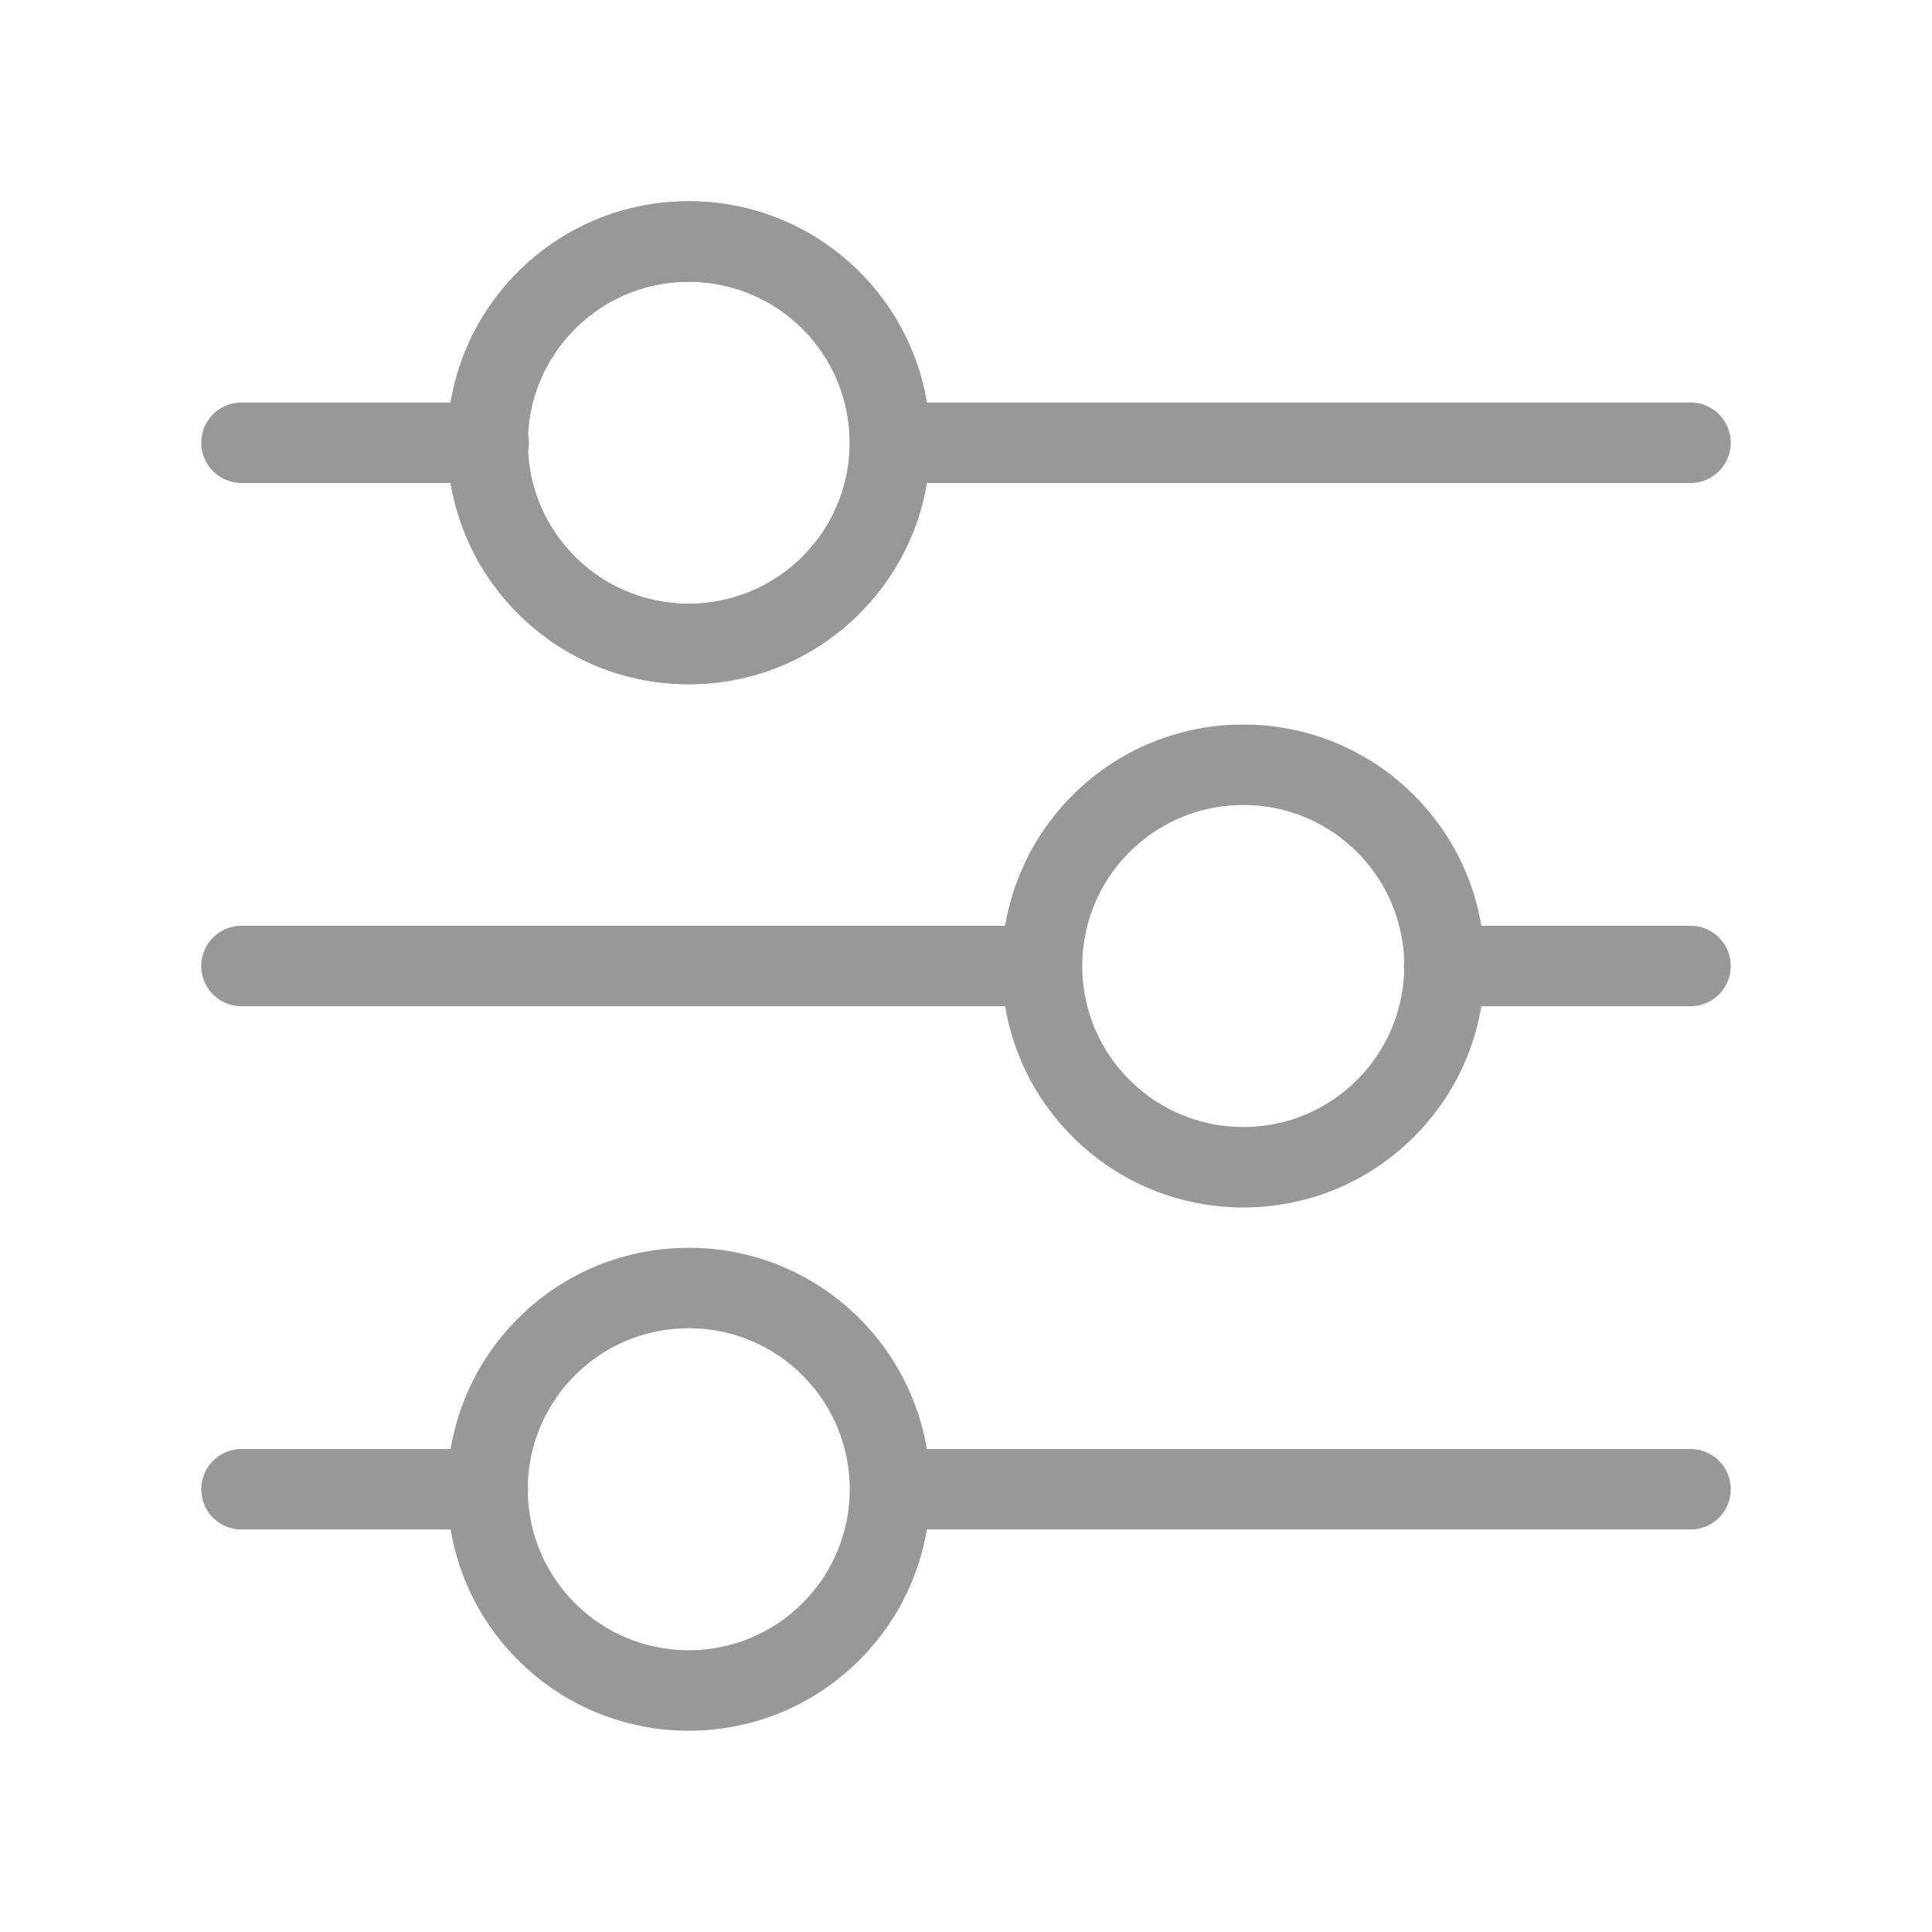 <svg width="24" height="24" viewBox="0 0 24 24" fill="none" xmlns="http://www.w3.org/2000/svg">
<path d="M3 5.5H6.07" stroke="#989898" stroke-linecap="round" stroke-linejoin="round"/>
<path d="M10.323 3.732C11.3 4.709 11.3 6.291 10.323 7.268C9.347 8.244 7.764 8.244 6.788 7.268C5.812 6.291 5.812 4.709 6.788 3.732C7.764 2.756 9.347 2.756 10.323 3.732" stroke="#989898" stroke-linecap="round" stroke-linejoin="round"/>
<path d="M11.06 5.5H21" stroke="#989898" stroke-linecap="round" stroke-linejoin="round"/>
<path d="M10.323 3.732C11.3 4.709 11.3 6.291 10.323 7.268C9.347 8.244 7.764 8.244 6.788 7.268C5.812 6.291 5.812 4.709 6.788 3.732C7.764 2.756 9.347 2.756 10.323 3.732" stroke="#989898" stroke-linecap="round" stroke-linejoin="round"/>
<path d="M21 12H17.94" stroke="#989898" stroke-linecap="round" stroke-linejoin="round"/>
<path d="M12.94 12H3" stroke="#989898" stroke-linecap="round" stroke-linejoin="round"/>
<path d="M17.212 10.232C18.188 11.209 18.188 12.791 17.212 13.768C16.236 14.744 14.653 14.744 13.677 13.768C12.7 12.791 12.7 11.209 13.677 10.232C14.653 9.256 16.236 9.256 17.212 10.232" stroke="#989898" stroke-linecap="round" stroke-linejoin="round"/>
<path d="M11.06 18.5H21" stroke="#989898" stroke-linecap="round" stroke-linejoin="round"/>
<path d="M3 18.5H6.06" stroke="#989898" stroke-linecap="round" stroke-linejoin="round"/>
<path d="M10.323 16.732C11.3 17.709 11.3 19.291 10.323 20.268C9.347 21.244 7.764 21.244 6.788 20.268C5.812 19.291 5.812 17.709 6.788 16.732C7.764 15.756 9.347 15.756 10.323 16.732" stroke="#989898" stroke-linecap="round" stroke-linejoin="round"/>
</svg>
